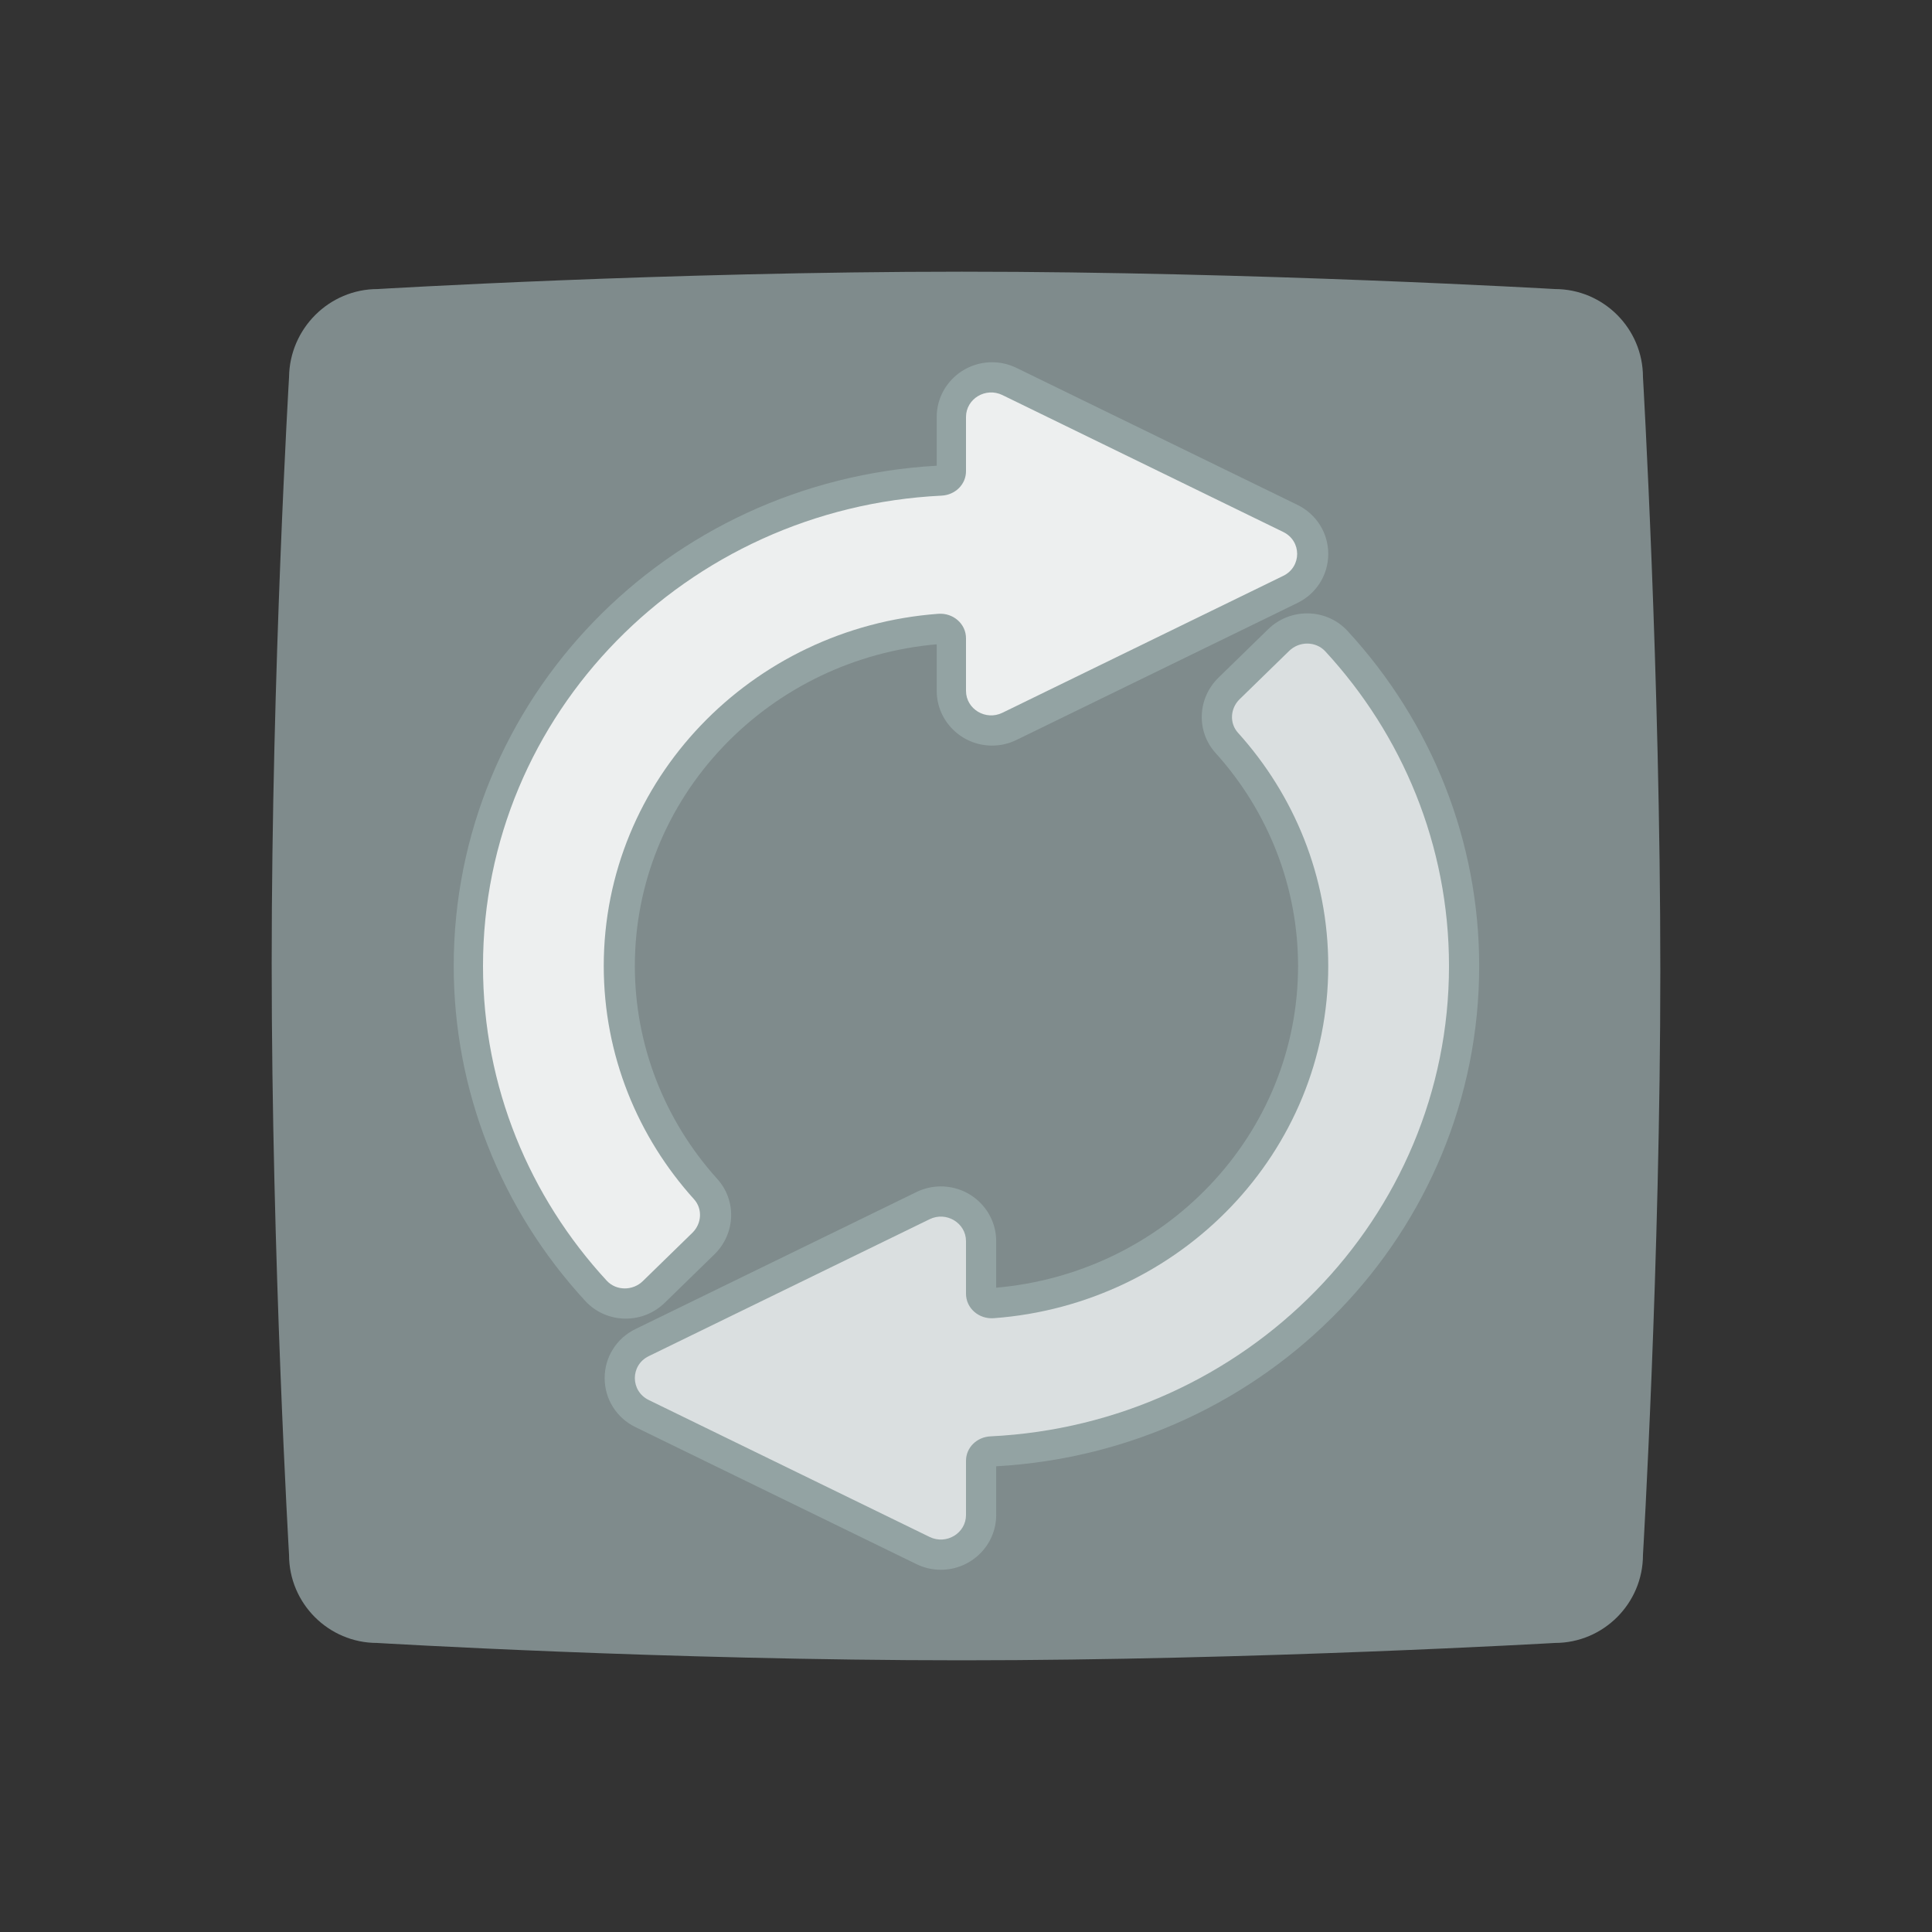 <svg enable-background="new 0 0 256 256" viewBox="0 0 256 256" xmlns="http://www.w3.org/2000/svg"><rect x="0" y="0" width="256" height="256" fill="#333333" stroke="none"/><path clip-rule="evenodd" d="m50.038 38.301s38.228-2.301 77.407-2.301c38.862 0 78.597 2.301 78.597 2.301 6.424 0 11.659 5.237 11.659 11.664 0 0 2.3 39.434 2.3 78.63 0 38.799-2.3 77.44-2.3 77.44 0 6.427-5.234 11.664-11.659 11.664 0 0-39.814 2.301-78.597 2.301-39.179 0-77.486-2.301-77.486-2.301-6.424 0-11.659-5.237-11.659-11.664 0 0-2.3-39.276-2.3-78.392 0-38.879 2.3-77.678 2.3-77.678.079-6.427 5.314-11.664 11.738-11.664z" fill="#7f8b8c" fill-rule="evenodd"/><path d="m131.455 48c-4.044 0-7.335 3.254-7.335 7.254v6.455c-35.935 2.034-64 31.047-64 66.291 0 16.436 6.199 32.208 17.455 44.409 1.356 1.47 3.299 2.314 5.33 2.314 1.952 0 3.792-.746 5.181-2.101l6.571-6.407c2.807-2.737 2.98-7.125.394-9.99-7.049-7.807-10.931-17.831-10.931-28.225 0-10.842 4.177-21.186 11.762-29.126 7.427-7.775 17.435-12.555 28.238-13.502v6.168c0 4 3.29 7.254 7.335 7.254 1.128 0 2.219-.253 3.242-.752l37.213-18.142c2.523-1.23 4.09-3.721 4.09-6.503 0-2.781-1.567-5.273-4.09-6.503l-37.213-18.142c-1.023-.499-2.114-.752-3.242-.752z" fill="#93a3a3"/><path d="m173.215 81.277c-1.952 0-3.792.746-5.181 2.101l-6.571 6.407c-2.807 2.737-2.98 7.125-.394 9.99 7.049 7.808 10.931 17.831 10.931 28.225 0 10.842-4.177 21.186-11.762 29.126-7.427 7.775-17.435 12.555-28.238 13.502v-6.168c0-4-3.29-7.254-7.334-7.254-1.128 0-2.219.253-3.243.752l-37.213 18.143c-2.523 1.23-4.09 3.721-4.09 6.503s1.567 5.273 4.09 6.503l37.213 18.142c1.023.499 2.114.752 3.242.752 4.044 0 7.335-3.254 7.335-7.254v-6.455c35.936-2.034 64-31.047 64-66.291 0-16.436-6.199-32.208-17.455-44.409-1.356-1.472-3.299-2.315-5.33-2.315z" fill="#93a3a3"/><path d="m170.037 70.49-37.213-18.142c-2.216-1.081-4.824.491-4.824 2.907v7.184c0 1.758-1.439 3.149-3.24 3.236-33.825 1.645-60.76 28.907-60.76 62.325 0 16.03 6.204 30.649 16.395 41.697 1.255 1.36 3.452 1.355 4.778.061l6.571-6.407c1.237-1.206 1.373-3.166.218-4.445-7.445-8.246-11.962-19.065-11.962-30.906 0-24.645 19.545-44.838 44.327-46.668 1.968-.145 3.673 1.32 3.673 3.245v6.962c0 2.416 2.608 3.988 4.824 2.907l37.213-18.142c2.457-1.198 2.457-4.616 0-5.814z" fill="#edefef"/><path d="m170.827 86.242-6.571 6.407c-1.237 1.206-1.373 3.166-.218 4.445 7.445 8.246 11.962 19.065 11.962 30.906 0 24.645-19.545 44.838-44.327 46.668-1.968.145-3.673-1.32-3.673-3.245v-6.962c0-2.416-2.608-3.988-4.824-2.907l-37.213 18.142c-2.457 1.198-2.457 4.616 0 5.814l37.213 18.142c2.216 1.081 4.824-.491 4.824-2.907v-7.184c0-1.758 1.439-3.149 3.24-3.236 33.825-1.645 60.76-28.907 60.76-62.325 0-16.03-6.204-30.649-16.395-41.697-1.255-1.36-3.452-1.355-4.778-.061z" fill="#dadfe0"/></svg>